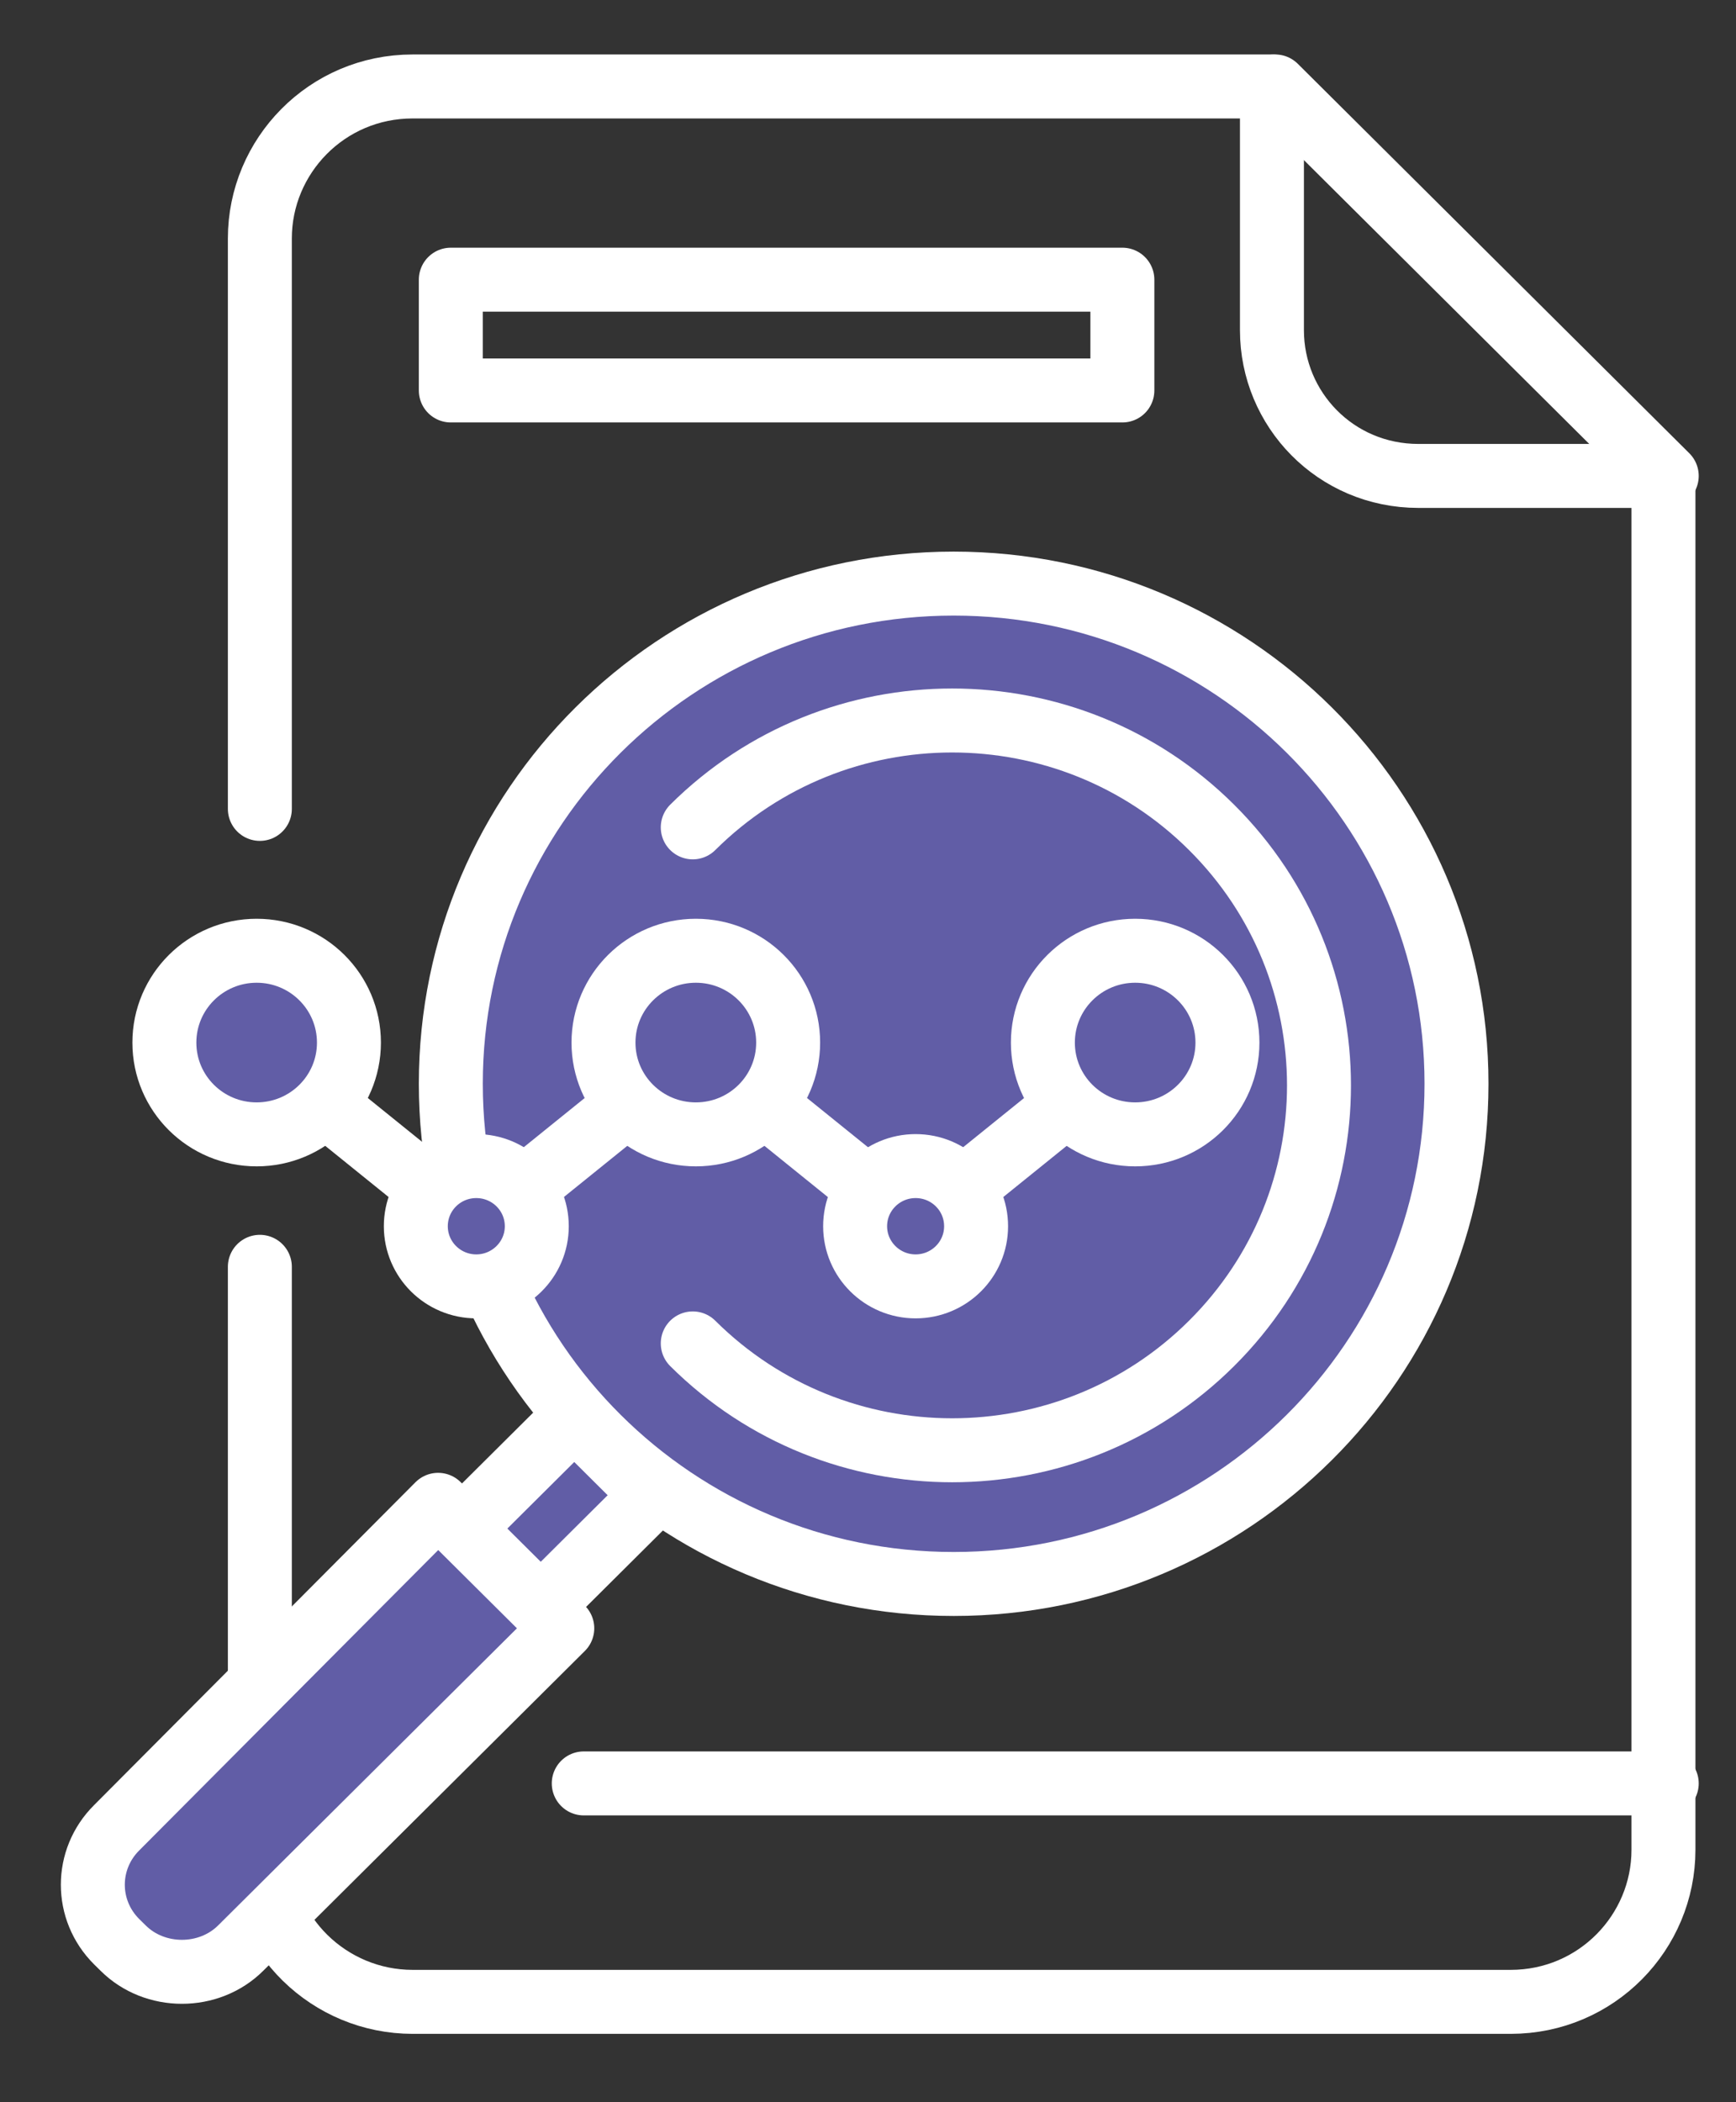 <svg width="19" height="23" viewBox="0 0 19 23" fill="none" xmlns="http://www.w3.org/2000/svg">
<rect x="0" y="0" width="19" height="23" fill="#333333" stroke="none"/>
<path d="M2.844 8.85V2.609C2.844 1.708 3.575 0.946 4.516 0.946H13.921V3.613C13.921 4.479 14.618 5.207 15.524 5.207H18.206V20.239C18.206 21.14 17.474 21.902 16.534 21.902H4.516C3.61 21.902 2.844 21.175 2.844 20.239C2.844 20.239 2.844 16.524 2.844 13.86" stroke="white" stroke-width="0.7" stroke-miterlimit="10" stroke-linecap="round" stroke-linejoin="round"/>
<path d="M13.957 0.946L18.242 5.207" stroke="white" stroke-width="0.7" stroke-miterlimit="10" stroke-linecap="round" stroke-linejoin="round"/>
<path d="M10.438 17.33C13.477 17.33 15.941 14.88 15.941 11.857C15.941 8.835 13.477 6.385 10.438 6.385C7.398 6.385 4.934 8.835 4.934 11.857C4.934 14.88 7.398 17.33 10.438 17.33Z" fill="#615DA6" stroke="white" stroke-width="0.7" stroke-miterlimit="10" stroke-linecap="round" stroke-linejoin="round"/>
<path d="M7.582 14.698C9.15 16.257 11.693 16.257 13.26 14.698C14.828 13.139 14.828 10.611 13.26 9.052C11.693 7.493 9.15 7.493 7.582 9.052" fill="#615DA6"/>
<path d="M7.582 14.698C9.15 16.257 11.693 16.257 13.26 14.698C14.828 13.139 14.828 10.611 13.26 9.052C11.693 7.493 9.15 7.493 7.582 9.052" stroke="white" stroke-width="0.7" stroke-miterlimit="10" stroke-linecap="round" stroke-linejoin="round"/>
<path d="M5.029 16.751L5.891 17.608L7.147 16.359L6.285 15.502L5.029 16.751Z" fill="#615DA6" stroke="white" stroke-width="0.7" stroke-miterlimit="10" stroke-linecap="round" stroke-linejoin="round"/>
<path d="M1.277 21.244L1.347 21.313C1.695 21.66 2.287 21.66 2.635 21.313L6.154 17.815L4.795 16.464L1.277 19.997C0.929 20.343 0.929 20.898 1.277 21.244Z" fill="#615DA6" stroke="white" stroke-width="0.7" stroke-miterlimit="10" stroke-linecap="round" stroke-linejoin="round"/>
<path d="M12.424 12.411C12.982 12.411 13.434 11.962 13.434 11.407C13.434 10.852 12.982 10.402 12.424 10.402C11.866 10.402 11.414 10.852 11.414 11.407C11.414 11.962 11.866 12.411 12.424 12.411Z" fill="#615DA6" stroke="white" stroke-width="0.7" stroke-miterlimit="10" stroke-linecap="round" stroke-linejoin="round"/>
<path d="M7.616 12.411C8.174 12.411 8.626 11.962 8.626 11.407C8.626 10.852 8.174 10.402 7.616 10.402C7.058 10.402 6.605 10.852 6.605 11.407C6.605 11.962 7.058 12.411 7.616 12.411Z" fill="#615DA6" stroke="white" stroke-width="0.7" stroke-miterlimit="10" stroke-linecap="round" stroke-linejoin="round"/>
<path d="M5.213 14.074C5.578 14.074 5.875 13.779 5.875 13.416C5.875 13.052 5.578 12.758 5.213 12.758C4.847 12.758 4.551 13.052 4.551 13.416C4.551 13.779 4.847 14.074 5.213 14.074Z" fill="#615DA6" stroke="white" stroke-width="0.7" stroke-miterlimit="10" stroke-linecap="round" stroke-linejoin="round"/>
<path d="M10.021 14.074C10.387 14.074 10.683 13.779 10.683 13.416C10.683 13.052 10.387 12.758 10.021 12.758C9.656 12.758 9.359 13.052 9.359 13.416C9.359 13.779 9.656 14.074 10.021 14.074Z" fill="#615DA6" stroke="white" stroke-width="0.7" stroke-miterlimit="10" stroke-linecap="round" stroke-linejoin="round"/>
<path d="M2.809 12.411C3.367 12.411 3.819 11.962 3.819 11.407C3.819 10.852 3.367 10.402 2.809 10.402C2.251 10.402 1.799 10.852 1.799 11.407C1.799 11.962 2.251 12.411 2.809 12.411Z" fill="#615DA6" stroke="white" stroke-width="0.7" stroke-miterlimit="10" stroke-linecap="round" stroke-linejoin="round"/>
<path d="M6.849 12.1L5.734 13" stroke="white" stroke-width="0.7" stroke-miterlimit="10" stroke-linecap="round" stroke-linejoin="round"/>
<path d="M3.576 12.1L4.691 13" stroke="white" stroke-width="0.7" stroke-miterlimit="10" stroke-linecap="round" stroke-linejoin="round"/>
<path d="M11.658 12.1L10.543 13" stroke="white" stroke-width="0.7" stroke-miterlimit="10" stroke-linecap="round" stroke-linejoin="round"/>
<path d="M8.383 12.1L9.498 13" stroke="white" stroke-width="0.7" stroke-miterlimit="10" stroke-linecap="round" stroke-linejoin="round"/>
<path d="M12.284 3.06H4.934V4.272H12.284V3.06Z" stroke="white" stroke-width="0.7" stroke-miterlimit="10" stroke-linecap="round" stroke-linejoin="round"/>
<path d="M18.242 19.512C18.242 19.512 11.191 19.512 6.389 19.512" stroke="white" stroke-width="0.7" stroke-miterlimit="10" stroke-linecap="round" stroke-linejoin="round"/>
</svg>
